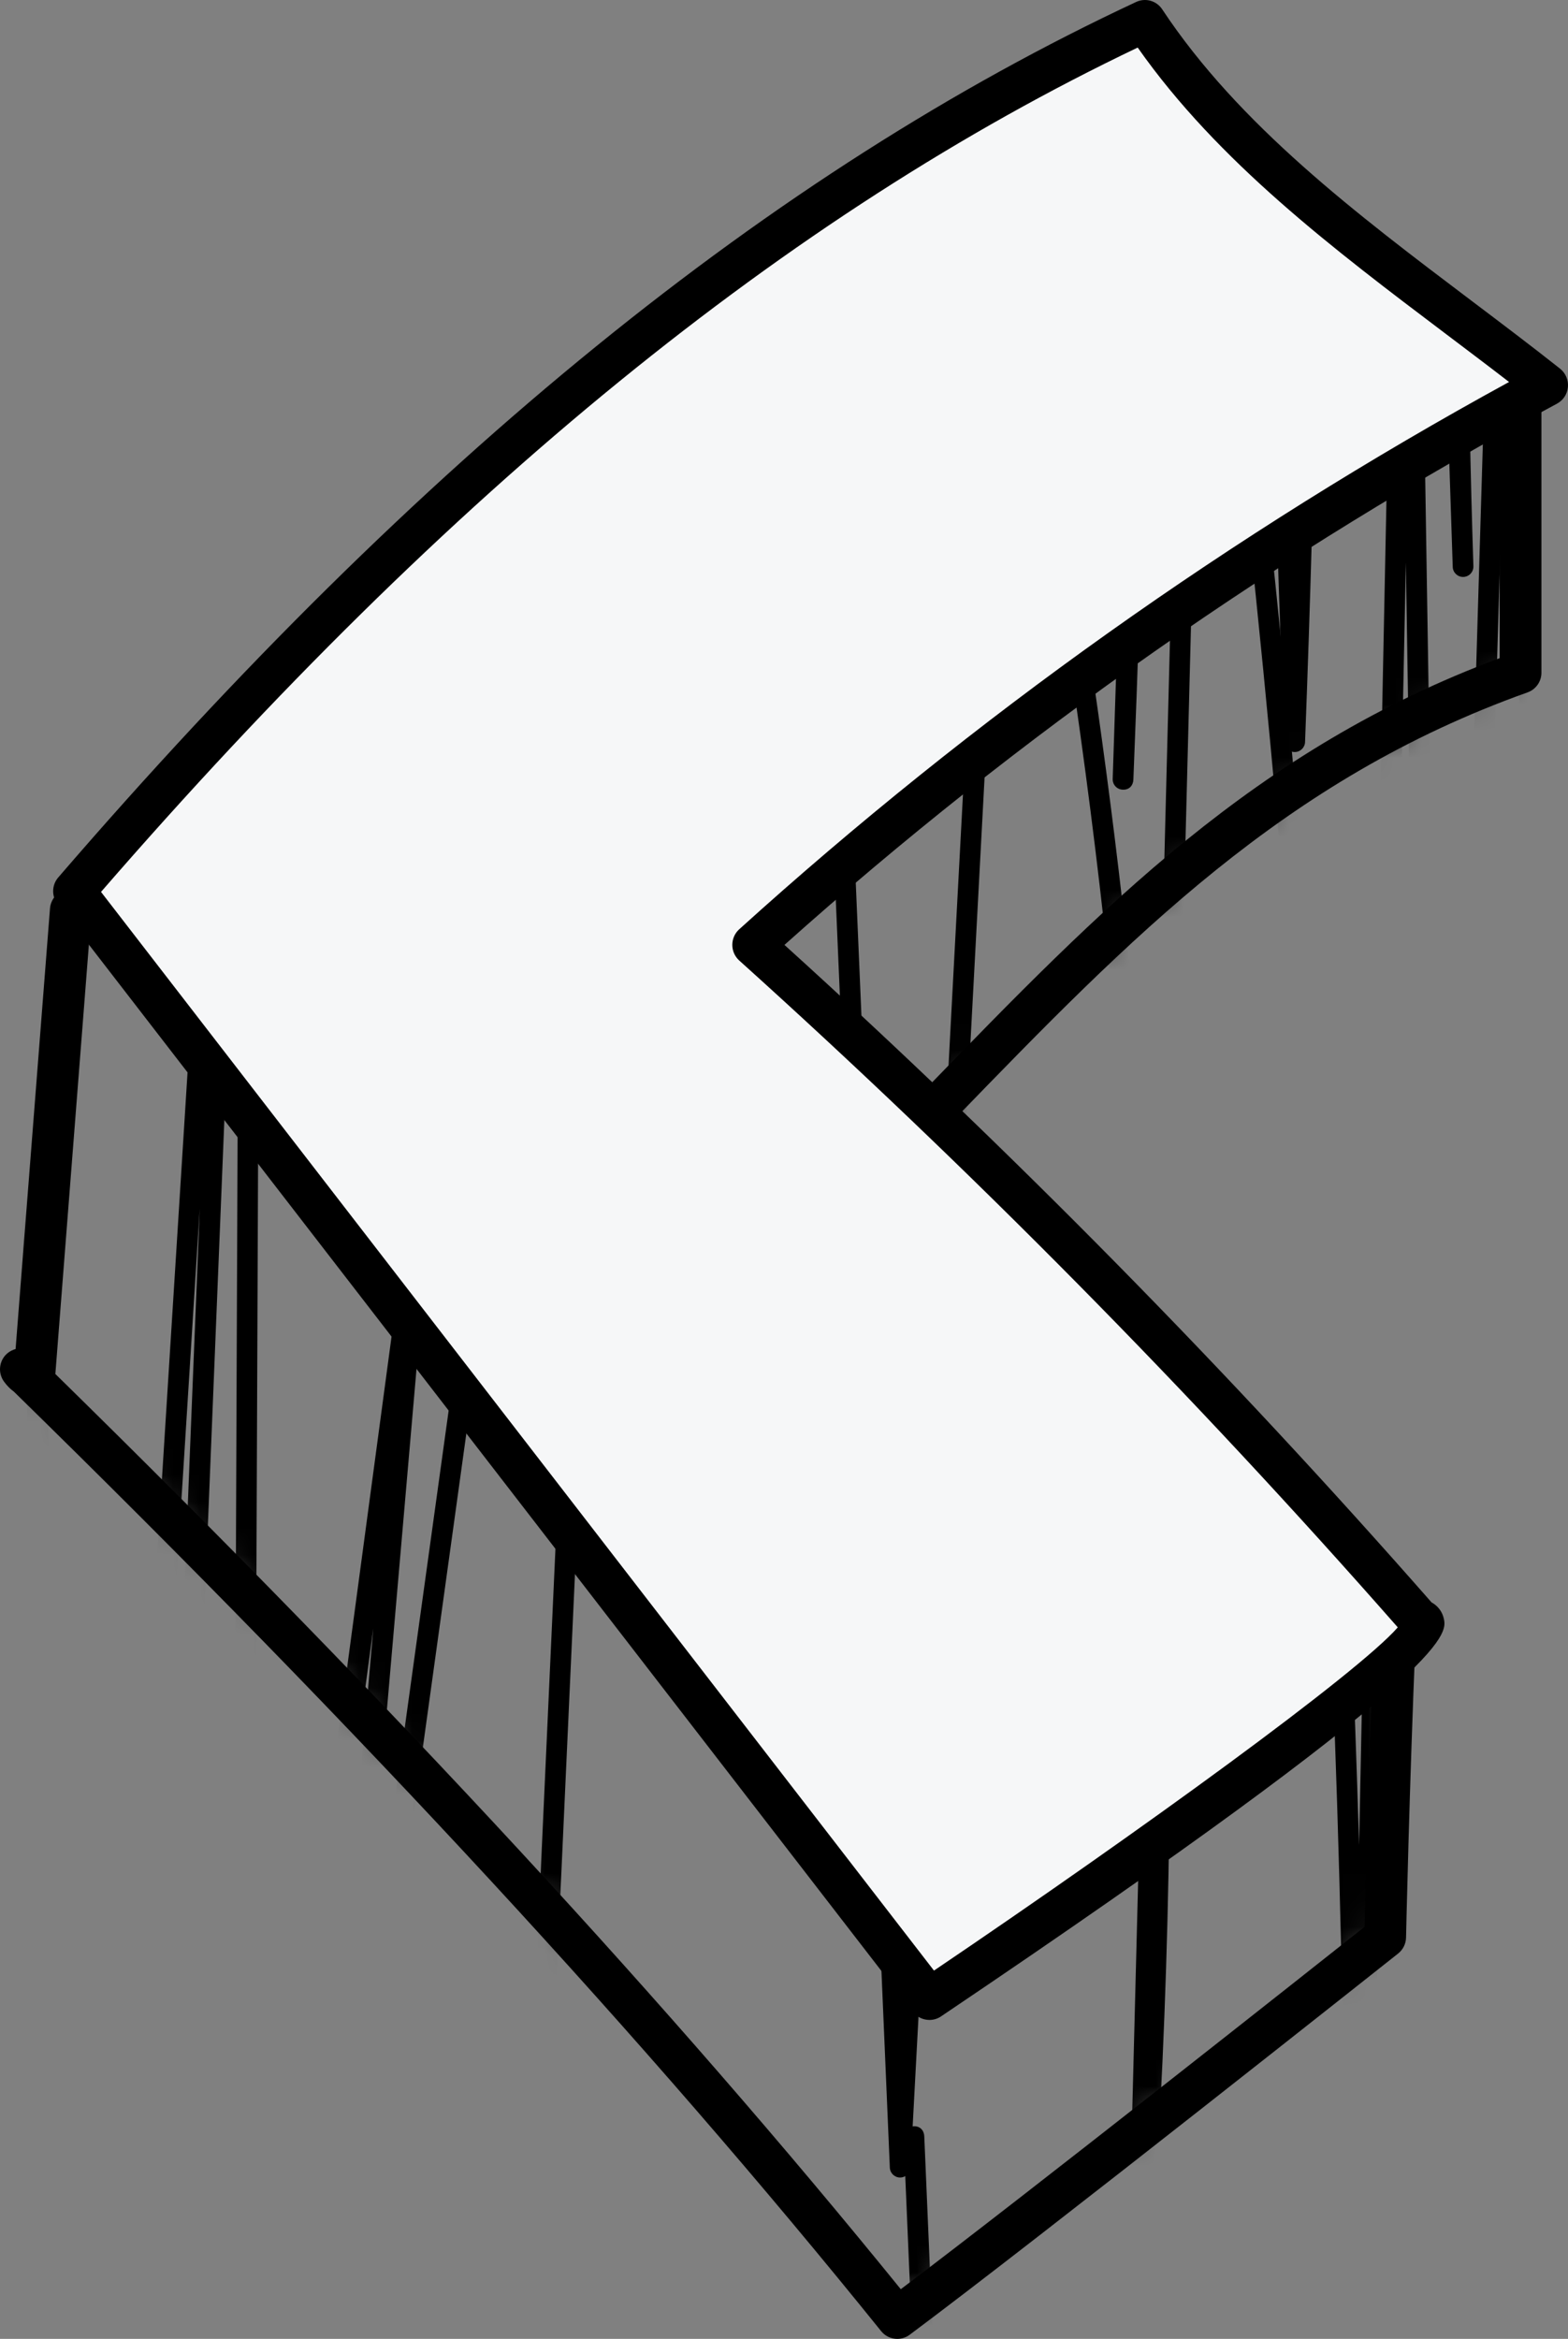 <svg width="59" height="88" viewBox="0 0 59 88" fill="none" xmlns="http://www.w3.org/2000/svg">
<rect x="0" y="0" width="59" height="88" fill="#808080" stroke="none"/>
<mask id="mask0_370_3521" style="mask-type:luminance" maskUnits="userSpaceOnUse" x="1" y="14" width="56" height="73">
<path d="M57 14C57 17.819 57 21.64 57 25.459C47.261 28.939 41.464 35.27 34.249 42.707C40.187 48.381 52.308 61.4 52.308 61.4C52.059 67.329 51.945 72.754 51.945 72.754C51.945 72.754 38.588 83.37 33.727 87C23.724 74.567 12.396 62.669 1 51.511C1.351 51.983 1.143 51.445 1.495 51.916C1.952 46.056 2.408 40.196 2.865 34.335L57 14Z" fill="white"/>
</mask>
<g mask="url(#mask0_370_3521)">
<mask id="mask1_370_3521" style="mask-type:luminance" maskUnits="userSpaceOnUse" x="-72" y="-264" width="202" height="360">
<path d="M-72 -264H130V96H-72V-264Z" fill="white"/>
</mask>
<g mask="url(#mask1_370_3521)">
<path d="M2.961 111.994C3.166 111.994 3.336 111.833 3.35 111.629L7.516 45.483L5.36 98.802C5.352 99.017 5.518 99.198 5.733 99.207C5.934 99.201 6.128 99.048 6.138 98.833L8.997 28.47L8.731 95.032C8.731 95.238 8.889 95.407 9.093 95.422C9.308 95.459 9.477 95.289 9.505 95.085L14.046 61.27L11.179 94.265C11.16 94.475 11.313 94.662 11.523 94.686C11.722 94.712 11.922 94.562 11.95 94.352L22.838 15.732L19.694 84.741C19.685 84.958 19.849 85.139 20.064 85.15C20.313 85.158 20.461 84.991 20.47 84.779L24 7.336C24.009 7.127 23.853 6.949 23.646 6.929C23.435 6.907 23.255 7.057 23.225 7.264L13.273 79.129L16.256 44.788C16.275 44.578 16.122 44.391 15.911 44.367C15.702 44.349 15.511 44.492 15.483 44.702L9.53 89.037L9.858 6.72C9.858 6.506 9.69 6.333 9.477 6.329C9.294 6.327 9.088 6.489 9.081 6.703L8.911 10.903L3.118 102.896L0.423 0.996C0.416 0.786 0.244 0.617 0.034 0.617C-0.178 0.617 -0.349 0.786 -0.355 0.998L-0.724 17.066C-0.928 14.126 -1.161 11.187 -1.422 8.256C-1.441 8.053 -1.618 7.91 -1.817 7.9C-2.021 7.903 -2.188 8.064 -2.199 8.268L-6.845 92.592L-7.948 6.096C-7.951 5.886 -8.119 5.716 -8.329 5.711C-8.554 5.73 -8.713 5.87 -8.724 6.079L-12.96 85.435L-13.705 6.43C-13.708 6.218 -13.876 6.046 -14.087 6.043C-14.313 6.031 -14.473 6.204 -14.482 6.416L-18.003 85.805L-18.093 -3.145C-18.093 -3.355 -18.261 -3.528 -18.471 -3.535C-18.476 -3.535 -18.479 -3.535 -18.482 -3.535C-18.687 -3.535 -18.858 -3.372 -18.869 -3.167L-23.469 80.97L-21.938 8.508C-21.933 8.296 -22.1 8.12 -22.311 8.111C-22.509 8.12 -22.702 8.265 -22.716 8.476L-26.542 69.643C-26.23 49.294 -26.784 28.904 -28.202 8.689C-28.216 8.485 -28.386 8.327 -28.59 8.327H-28.593C-28.798 8.329 -28.968 8.491 -28.978 8.695L-33.063 85.479L-33.427 8.638C-33.427 8.426 -33.597 8.254 -33.808 8.249C-33.811 8.249 -33.815 8.249 -33.816 8.249C-34.023 8.249 -34.196 8.412 -34.203 8.621L-36.552 58.83C-36.485 38.162 -37.181 17.467 -38.637 -3.048C-38.651 -3.252 -38.822 -3.41 -39.024 -3.41C-39.027 -3.41 -39.029 -3.41 -39.03 -3.41C-39.237 -3.407 -39.405 -3.241 -39.413 -3.034L-42.597 82.772L-43.574 8.892C-43.577 8.691 -43.729 8.527 -43.928 8.508C-44.135 8.494 -44.308 8.627 -44.345 8.822C-48.393 29.822 -50.745 51.173 -51.378 72.563L-54.058 -8.822C-54.064 -9.027 -54.231 -9.193 -54.436 -9.199C-54.621 -9.187 -54.817 -9.049 -54.834 -8.844C-56.021 4.322 -56.909 17.558 -57.496 30.823C-58.078 20.116 -58.874 9.431 -59.887 -1.197C-59.907 -1.4 -60.075 -1.542 -60.286 -1.55C-60.492 -1.544 -60.657 -1.378 -60.663 -1.172L-62.782 63.738C-63.068 41.316 -64.315 18.873 -66.519 -3.347C-66.54 -3.547 -66.706 -3.698 -66.905 -3.698C-66.907 -3.698 -66.908 -3.698 -66.908 -3.698C-67.111 -3.697 -67.277 -3.542 -67.293 -3.341C-68.492 10.992 -69.263 25.425 -69.603 39.874L-70.441 8.267C-70.447 8.055 -70.62 7.888 -70.83 7.888C-71.016 7.919 -71.217 8.059 -71.219 8.273L-71.814 69.459L-73.717 0.714C-73.723 0.504 -73.896 0.335 -74.106 0.335C-74.316 0.335 -74.488 0.504 -74.495 0.716L-76.072 65.938L-77.178 12.334C-77.183 12.121 -77.355 11.952 -77.567 11.952C-77.778 11.952 -77.951 12.122 -77.956 12.334L-79.155 79.509L-82.073 -3.371C-82.081 -3.581 -82.252 -3.747 -82.462 -3.747C-82.672 -3.745 -82.846 -3.577 -82.851 -3.365L-84.294 62.338C-84.837 37.641 -86.466 12.889 -89.16 -11.563C-89.182 -11.767 -89.351 -11.946 -89.566 -11.909C-89.771 -11.899 -89.933 -11.729 -89.936 -11.524L-90.806 72.68L-93.17 -0.03C-93.176 -0.24 -93.326 -0.419 -93.562 -0.407C-93.772 -0.405 -93.945 -0.237 -93.948 -0.025L-94.981 49.077C-95.619 29.791 -97.288 10.512 -99.977 -8.535C-100.007 -8.736 -100.2 -8.886 -100.386 -8.868C-100.588 -8.856 -100.747 -8.688 -100.75 -8.485L-101.903 75.828L-108.629 -18C-108.645 -18.208 -108.771 -18.361 -109.027 -18.362C-109.234 -18.356 -109.402 -18.189 -109.407 -17.982L-110.604 34.524C-111.208 20.203 -112.407 5.909 -114.198 -8.27C-114.224 -8.474 -114.383 -8.633 -114.608 -8.61C-114.814 -8.597 -114.972 -8.426 -114.972 -8.22L-114.963 52.768L-118.183 -20.738C-118.192 -20.949 -118.328 -21.14 -118.577 -21.111C-118.787 -21.108 -118.958 -20.939 -118.961 -20.729L-120.61 68.136C-121.37 44.306 -123.511 20.465 -127.009 -3.047C-127.039 -3.246 -127.205 -3.38 -127.42 -3.377C-127.622 -3.363 -127.781 -3.198 -127.782 -2.994L-128.989 74.223L-132.794 -20.465C-132.802 -20.676 -133.001 -20.823 -133.188 -20.84C-133.398 -20.838 -133.569 -20.666 -133.572 -20.456L-134.836 57.495L-135.428 -9.899C-135.429 -10.114 -135.603 -10.286 -135.816 -10.286C-136.031 -10.286 -136.204 -10.113 -136.205 -9.899L-136.487 28.662C-137.146 18.192 -138.106 7.749 -139.366 -2.635C-139.391 -2.836 -139.582 -2.984 -139.767 -2.978C-139.97 -2.97 -140.131 -2.806 -140.141 -2.604L-143.176 72.237L-144.702 -7.428C-144.706 -7.64 -144.882 -7.849 -145.09 -7.81C-145.3 -7.81 -145.473 -7.643 -145.479 -7.431L-147.631 64.479L-148.662 -0.298C-148.667 -0.51 -148.838 -0.681 -149.049 -0.681H-149.051C-149.262 -0.681 -149.435 -0.511 -149.44 -0.299L-150.858 69.413C-151.54 46.352 -153.459 23.267 -156.598 0.493C-156.626 0.292 -156.774 0.129 -157.006 0.157C-157.208 0.168 -157.367 0.334 -157.373 0.536L-158.571 47.236C-159.42 34.279 -161.189 21.382 -163.867 8.636C-163.908 8.446 -164.093 8.304 -164.278 8.329C-164.472 8.345 -164.626 8.5 -164.636 8.695L-168.086 73.417L-172.222 -23.627C-172.231 -23.836 -172.404 -24 -172.611 -24C-172.615 -24 -172.622 -24 -172.628 -24C-172.843 -23.991 -173.009 -23.81 -173 -23.593L-168.518 81.553C-168.509 81.76 -168.339 81.924 -168.131 81.925C-168.129 81.925 -168.129 81.925 -168.129 81.925C-167.922 81.925 -167.751 81.763 -167.742 81.558L-164.021 11.768C-160.979 27.075 -159.252 42.588 -158.851 58.153L-159.574 86.368C-159.579 86.58 -159.415 86.757 -159.205 86.768C-158.98 86.775 -158.815 86.619 -158.798 86.41C-158.071 76.996 -157.83 67.566 -158.073 58.155L-156.721 5.446C-152.82 35.469 -151.033 65.988 -151.406 96.242C-151.407 96.457 -151.238 96.633 -151.023 96.636C-151.022 96.636 -151.02 96.636 -151.017 96.636C-150.805 96.636 -150.633 96.468 -150.628 96.254L-149.101 21.162L-148.141 81.463C-148.138 81.674 -147.967 81.844 -147.755 81.846C-147.753 81.846 -147.753 81.846 -147.752 81.846C-147.542 81.846 -147.369 81.679 -147.363 81.469L-145.178 8.433L-143.706 85.279C-143.703 85.49 -143.532 85.66 -143.322 85.661C-143.32 85.661 -143.319 85.661 -143.317 85.661C-143.109 85.661 -142.938 85.498 -142.928 85.287L-139.567 2.379C-138.091 15.553 -137.098 28.813 -136.586 42.092L-136.95 91.929C-136.952 92.141 -136.786 92.316 -136.574 92.322C-136.333 92.323 -136.184 92.165 -136.174 91.954C-135.827 85.435 -135.597 78.901 -135.487 72.362L-135.344 88.636C-135.342 88.85 -135.169 89.021 -134.956 89.023C-134.743 89.023 -134.569 88.853 -134.564 88.639L-133.02 -6.648L-129.209 88.182C-129.201 88.394 -129.019 88.547 -128.815 88.557C-128.605 88.553 -128.434 88.385 -128.431 88.173L-127.081 1.891C-122.677 33.2 -120.678 65.049 -121.138 96.641C-121.142 96.856 -120.97 97.034 -120.756 97.037C-120.754 97.037 -120.751 97.037 -120.75 97.037C-120.538 97.037 -120.364 96.867 -120.361 96.655L-118.415 -8.234L-114.96 70.625C-114.951 70.837 -114.739 70.977 -114.563 70.998C-114.352 70.993 -114.182 70.82 -114.182 70.608L-114.195 -1.687C-112.247 15.492 -111.169 32.817 -110.962 50.138L-111.777 85.9C-111.782 86.113 -111.616 86.29 -111.404 86.299C-111.191 86.302 -111.012 86.143 -111 85.933C-110.312 74.036 -110.04 62.089 -110.183 50.144L-108.817 -9.721L-102.027 84.988C-102.012 85.198 -101.824 85.367 -101.628 85.35C-101.419 85.343 -101.253 85.175 -101.25 84.966L-100.044 -3.257C-96.655 22.569 -95.136 48.783 -95.521 74.833L-95.661 81.505C-95.665 81.72 -95.496 81.897 -95.281 81.902C-95.088 81.907 -94.889 81.739 -94.883 81.523V81.519C-94.822 79.297 -94.775 77.073 -94.743 74.849L-93.475 14.524L-90.993 90.855C-90.986 91.067 -90.814 91.232 -90.604 91.232C-90.602 91.232 -90.6 91.232 -90.599 91.232C-90.387 91.229 -90.216 91.059 -90.215 90.847L-89.227 -4.812C-85.965 27.146 -84.523 59.556 -84.938 91.638C-84.942 91.853 -84.77 92.027 -84.556 92.032C-84.329 92.032 -84.165 91.865 -84.161 91.651L-82.372 10.259L-79.416 94.198C-79.409 94.408 -79.236 94.573 -79.027 94.573C-79.026 94.573 -79.024 94.573 -79.024 94.573C-78.813 94.572 -78.642 94.402 -78.638 94.191L-77.539 32.577L-76.492 83.319C-76.487 83.531 -76.314 83.701 -76.103 83.701C-75.891 83.701 -75.719 83.533 -75.714 83.321L-74.081 15.741L-72.018 90.273C-72.012 90.485 -71.839 90.652 -71.629 90.652H-71.626C-71.415 90.651 -71.243 90.479 -71.24 90.265L-70.651 29.711L-69.781 62.413C-69.713 71.559 -69.47 80.692 -69.053 89.793C-69.044 90.007 -68.915 90.18 -68.65 90.164C-68.437 90.156 -68.271 89.979 -68.276 89.763L-69.002 62.399C-69.156 41.952 -68.444 21.438 -66.869 1.116C-64.031 31.495 -62.977 62.255 -63.726 92.79L-64.135 105.299C-64.141 105.514 -63.975 105.693 -63.76 105.701C-63.536 105.693 -63.366 105.54 -63.357 105.327C-63.188 101.161 -63.052 96.989 -62.95 92.813L-60.089 5.145C-59.089 16.619 -58.339 28.151 -57.841 39.699C-58.572 61.123 -58.518 82.594 -57.675 103.911C-57.667 104.12 -57.494 104.285 -57.286 104.285C-57.077 104.285 -56.905 104.119 -56.897 103.911C-56.085 82.587 -56.141 61.109 -57.063 39.696C-56.584 25.673 -55.771 11.667 -54.62 -2.264L-51.341 97.321C-51.334 97.537 -51.184 97.695 -50.939 97.698C-50.725 97.69 -50.557 97.511 -50.563 97.296L-50.564 97.286C-51.485 69.028 -49.379 40.628 -44.3 12.812L-43.171 98.242C-43.168 98.454 -42.998 98.624 -42.787 98.627C-42.574 98.654 -42.401 98.463 -42.393 98.253L-38.913 4.514C-37.148 33.063 -36.852 61.914 -38.033 90.502L-38.456 99.572C-38.467 99.787 -38.301 99.97 -38.088 99.981C-37.871 99.973 -37.691 99.825 -37.68 99.611C-37.521 96.589 -37.38 93.565 -37.255 90.537L-34.13 23.751L-33.774 98.923C-33.773 99.135 -33.605 99.307 -33.395 99.312C-33.16 99.312 -33.007 99.153 -32.998 98.944L-28.547 15.289C-26.86 42.998 -26.796 70.993 -28.358 98.716L-28.907 107.493C-28.921 107.708 -28.758 107.892 -28.544 107.906C-28.325 107.942 -28.146 107.759 -28.131 107.546C-27.93 104.621 -27.746 101.694 -27.582 98.763L-23.113 27.305L-24.735 104.178C-24.74 104.39 -24.573 104.568 -24.36 104.575C-24.13 104.56 -23.97 104.418 -23.957 104.207L-18.854 10.847L-18.76 102.977C-18.76 103.189 -18.591 103.362 -18.379 103.367C-18.168 103.348 -17.992 103.206 -17.982 102.994L-14.344 20.918L-13.619 97.841C-13.618 98.053 -13.45 98.223 -13.238 98.228C-13.034 98.213 -12.852 98.069 -12.841 97.86L-8.573 17.88L-7.475 104.076C-7.472 104.287 -7.304 104.457 -7.094 104.462C-6.882 104.449 -6.708 104.303 -6.697 104.094L-1.73 13.95C-1.408 18.166 -1.144 22.389 -0.942 26.616L-2.412 90.755C-2.416 90.966 -2.255 91.14 -2.046 91.154C-1.833 91.162 -1.656 91.009 -1.635 90.8C0.374 69.521 0.864 48 -0.164 26.607L0.062 16.775L2.571 111.621C2.575 111.83 2.745 111.995 2.953 112C2.956 111.994 2.958 111.994 2.961 111.994ZM-57.399 52.208C-57.042 65.296 -57.007 78.391 -57.298 91.444C-57.627 78.392 -57.659 65.302 -57.399 52.208ZM-0.484 40.625C-0.279 52.687 -0.554 64.764 -1.313 76.791L-0.484 40.625ZM-135.779 38.491L-135.729 44.166C-135.754 43.471 -135.779 42.777 -135.806 42.081L-135.779 38.491Z" fill="black"/>
<path d="M7.962 216C8.167 216 8.337 215.839 8.351 215.635L12.516 149.491L10.36 202.808C10.352 203.023 10.519 203.204 10.733 203.214C10.942 203.234 11.129 203.055 11.138 202.839L13.997 132.476L13.731 199.037C13.731 199.243 13.89 199.413 14.093 199.427C14.311 199.47 14.478 199.294 14.506 199.09L19.046 165.276L16.179 198.268C16.161 198.479 16.313 198.666 16.523 198.689C16.719 198.716 16.923 198.566 16.951 198.355L27.838 119.738L24.694 188.747C24.685 188.963 24.85 189.144 25.064 189.155C25.285 189.147 25.461 188.998 25.47 188.784L29 111.343C29.009 111.134 28.853 110.956 28.646 110.936C28.441 110.912 28.255 111.063 28.225 111.271L18.273 183.132L21.256 148.793C21.275 148.582 21.123 148.395 20.911 148.372C20.7 148.333 20.511 148.498 20.483 148.707L14.53 193.04L14.859 110.727C14.859 110.513 14.691 110.34 14.478 110.335C14.476 110.335 14.471 110.335 14.47 110.335C14.261 110.335 14.09 110.499 14.081 110.71L13.911 114.91L8.119 206.901L5.423 105.002C5.417 104.79 5.244 104.623 5.034 104.623C4.823 104.623 4.652 104.791 4.645 105.003L4.277 121.071C4.073 118.133 3.84 115.194 3.578 112.262C3.56 112.06 3.342 111.91 3.185 111.907C2.981 111.91 2.815 112.071 2.804 112.275L-1.843 196.597L-2.945 110.103C-2.949 109.893 -3.117 109.723 -3.327 109.718C-3.532 109.72 -3.711 109.879 -3.722 110.086L-7.957 189.44L-8.702 110.437C-8.704 110.225 -8.873 110.053 -9.085 110.05C-9.272 110.048 -9.471 110.212 -9.48 110.423L-13 189.81L-13.09 100.862C-13.09 100.65 -13.258 100.479 -13.468 100.472C-13.716 100.471 -13.854 100.631 -13.867 100.84L-18.466 184.975L-16.936 112.517C-16.931 112.305 -17.097 112.128 -17.309 112.119C-17.528 112.108 -17.701 112.273 -17.713 112.484L-21.538 173.65C-21.226 153.302 -21.779 132.911 -23.198 112.697C-23.212 112.493 -23.381 112.336 -23.585 112.336C-23.772 112.295 -23.963 112.496 -23.974 112.704L-28.059 189.486L-28.423 112.646C-28.424 112.434 -28.592 112.262 -28.804 112.258C-29.047 112.287 -29.191 112.418 -29.201 112.629L-31.551 162.85C-31.484 142.177 -32.178 121.48 -33.634 100.962C-33.649 100.756 -33.844 100.63 -34.029 100.6C-34.236 100.603 -34.404 100.769 -34.411 100.974L-37.595 186.777L-38.572 112.9C-38.575 112.699 -38.728 112.535 -38.927 112.517C-39.123 112.499 -39.305 112.635 -39.344 112.83C-43.391 133.83 -45.743 155.179 -46.376 176.568L-49.056 95.189C-49.062 94.981 -49.229 94.817 -49.434 94.811C-49.629 94.824 -49.814 94.963 -49.832 95.167C-51.019 108.332 -51.907 121.567 -52.494 134.831C-53.076 124.126 -53.872 113.441 -54.885 102.813C-54.903 102.608 -55.099 102.449 -55.284 102.459C-55.49 102.465 -55.655 102.63 -55.661 102.836L-57.779 167.753C-58.066 145.325 -59.313 122.883 -61.517 100.663C-61.538 100.463 -61.704 100.312 -61.903 100.312H-61.906C-62.108 100.313 -62.275 100.468 -62.292 100.669C-63.491 115 -64.263 129.433 -64.602 143.883L-65.442 112.276C-65.448 112.064 -65.621 111.898 -65.831 111.898C-65.831 111.898 -65.832 111.898 -65.834 111.898C-66.045 111.899 -66.218 112.071 -66.219 112.283L-66.817 173.467L-68.718 104.724C-68.724 104.512 -68.897 104.345 -69.106 104.345C-69.317 104.345 -69.489 104.514 -69.495 104.726L-71.073 169.947L-72.179 116.344C-72.183 116.131 -72.356 115.962 -72.567 115.962C-72.779 115.962 -72.953 116.132 -72.956 116.344L-74.156 183.517L-77.075 100.639C-77.083 100.429 -77.254 100.263 -77.464 100.263C-77.466 100.263 -77.466 100.263 -77.467 100.263C-77.677 100.265 -77.85 100.433 -77.853 100.644L-79.296 166.347C-79.839 141.65 -81.468 116.899 -84.162 92.448C-84.185 92.243 -84.358 92.102 -84.568 92.1C-84.773 92.111 -84.935 92.279 -84.938 92.485L-85.808 176.687L-88.174 103.98C-88.18 103.77 -88.353 103.603 -88.562 103.603H-88.566C-88.776 103.605 -88.948 103.773 -88.951 103.985L-89.984 153.085C-90.622 133.799 -92.291 114.52 -94.98 95.474C-95.01 95.271 -95.201 95.117 -95.389 95.14C-95.592 95.153 -95.75 95.32 -95.754 95.522L-96.906 179.833L-103.632 86.007C-103.648 85.798 -103.808 85.654 -104.03 85.644C-104.237 85.648 -104.405 85.817 -104.41 86.024L-105.608 138.526C-106.211 124.207 -107.41 109.914 -109.201 95.737C-109.227 95.533 -109.389 95.351 -109.611 95.397C-109.817 95.41 -109.975 95.58 -109.975 95.786L-109.966 156.774L-113.186 83.267C-113.195 83.057 -113.397 82.876 -113.579 82.895C-113.789 82.898 -113.96 83.066 -113.964 83.277L-115.612 172.136C-116.373 148.308 -118.513 124.467 -122.012 100.959C-122.041 100.759 -122.208 100.606 -122.422 100.628C-122.625 100.641 -122.782 100.808 -122.785 101.01L-123.992 178.226L-127.797 83.539C-127.804 83.327 -127.966 83.191 -128.19 83.165C-128.4 83.168 -128.571 83.336 -128.574 83.548L-129.839 161.496L-130.43 94.105C-130.432 93.89 -130.606 93.718 -130.819 93.718C-131.033 93.718 -131.206 93.891 -131.208 94.105L-131.489 132.667C-132.149 122.196 -133.11 111.753 -134.37 101.367C-134.395 101.166 -134.575 101.043 -134.771 101.024C-134.974 101.034 -135.135 101.194 -135.145 101.399L-138.178 176.236L-139.704 96.575C-139.707 96.362 -139.88 96.194 -140.09 96.193H-140.093C-140.303 96.193 -140.475 96.361 -140.482 96.57L-142.633 168.478L-143.664 103.703C-143.667 103.489 -143.84 103.319 -144.053 103.319C-144.264 103.319 -144.437 103.488 -144.442 103.701L-145.86 173.413C-146.542 150.352 -148.461 127.267 -151.599 104.493C-151.627 104.292 -151.774 104.146 -152.006 104.157C-152.208 104.169 -152.367 104.333 -152.373 104.535L-153.571 151.236C-154.42 138.279 -156.189 125.382 -158.867 112.637C-158.908 112.446 -159.09 112.303 -159.278 112.329C-159.472 112.345 -159.626 112.501 -159.636 112.696L-163.086 177.418L-167.222 80.374C-167.231 80.159 -167.37 79.984 -167.628 80.001C-167.843 80.01 -168.009 80.193 -168 80.408L-163.518 185.553C-163.509 185.761 -163.339 185.925 -163.133 185.926C-163.131 185.926 -163.131 185.926 -163.129 185.926C-162.923 185.926 -162.751 185.764 -162.742 185.558L-159.021 115.77C-155.979 131.076 -154.252 146.59 -153.851 162.154L-154.574 190.368C-154.58 190.58 -154.416 190.758 -154.206 190.769C-153.978 190.764 -153.815 190.619 -153.798 190.41C-153.072 180.996 -152.831 171.567 -153.073 162.156L-151.721 109.447C-147.82 139.471 -146.033 169.989 -146.408 200.242C-146.409 200.457 -146.24 200.633 -146.025 200.636C-146.024 200.636 -146.021 200.636 -146.019 200.636C-145.808 200.636 -145.635 200.468 -145.63 200.254L-144.103 125.163L-143.143 185.463C-143.14 185.675 -142.969 185.845 -142.757 185.847H-142.754C-142.544 185.847 -142.371 185.68 -142.365 185.469L-140.18 112.435L-138.708 189.28C-138.705 189.49 -138.534 189.66 -138.324 189.662C-138.322 189.662 -138.323 189.662 -138.319 189.662C-138.111 189.662 -137.94 189.498 -137.931 189.288L-134.571 106.38C-133.095 119.554 -132.101 132.815 -131.59 146.097L-131.954 195.929C-131.956 196.141 -131.788 196.316 -131.578 196.322C-131.34 196.335 -131.189 196.163 -131.178 195.954C-130.831 189.436 -130.601 182.901 -130.491 176.363L-130.348 192.637C-130.346 192.85 -130.173 193.022 -129.96 193.023C-129.747 193.023 -129.573 192.853 -129.57 192.64L-128.025 97.353L-124.214 192.183C-124.206 192.395 -123.987 192.559 -123.821 192.557C-123.611 192.554 -123.44 192.386 -123.436 192.174L-122.086 105.893C-117.683 137.201 -115.684 169.049 -116.144 200.641C-116.148 200.856 -115.976 201.034 -115.762 201.037C-115.76 201.037 -115.759 201.037 -115.756 201.037C-115.544 201.037 -115.37 200.867 -115.367 200.655L-113.422 95.767L-109.968 174.626C-109.958 174.838 -109.742 174.995 -109.571 174.998C-109.359 174.994 -109.19 174.821 -109.19 174.609L-109.202 102.315C-107.256 119.491 -106.177 136.812 -105.97 154.128L-106.787 189.897C-106.791 190.111 -106.625 190.287 -106.413 190.296C-106.203 190.296 -106.021 190.14 -106.009 189.93C-105.321 178.031 -105.049 166.082 -105.192 154.133L-103.826 94.276L-97.037 188.985C-97.021 189.194 -96.849 189.369 -96.637 189.347C-96.429 189.341 -96.262 189.172 -96.259 188.963L-95.053 100.742C-91.664 126.567 -90.146 152.781 -90.53 178.831L-90.67 185.502C-90.675 185.717 -90.505 185.895 -90.291 185.9C-90.074 185.925 -89.899 185.736 -89.892 185.521V185.516C-89.832 183.294 -89.785 181.071 -89.752 178.846L-88.485 118.522L-86.002 194.851C-85.996 195.063 -85.823 195.228 -85.613 195.228C-85.612 195.228 -85.61 195.228 -85.609 195.228C-85.397 195.225 -85.226 195.055 -85.224 194.843L-84.237 99.186C-80.975 131.145 -79.533 163.556 -79.948 195.635C-79.951 195.85 -79.78 196.025 -79.566 196.029C-79.351 196.067 -79.175 195.861 -79.171 195.649L-77.382 114.258L-74.426 198.195C-74.418 198.405 -74.246 198.571 -74.037 198.571C-73.826 198.569 -73.653 198.399 -73.648 198.189L-72.55 136.577L-71.504 187.318C-71.499 187.53 -71.326 187.7 -71.115 187.7C-70.903 187.7 -70.73 187.532 -70.726 187.32L-69.093 119.745L-67.031 194.272C-67.025 194.484 -66.853 194.651 -66.643 194.651C-66.643 194.651 -66.641 194.651 -66.639 194.651C-66.428 194.649 -66.257 194.478 -66.254 194.266L-65.663 133.705L-64.793 166.412C-64.725 175.558 -64.482 184.691 -64.065 193.79C-64.056 193.999 -63.885 194.161 -63.676 194.161C-63.672 194.161 -63.667 194.161 -63.662 194.161C-63.449 194.154 -63.283 193.976 -63.287 193.761L-64.014 166.397C-64.168 145.95 -63.455 125.439 -61.881 105.115C-59.042 135.498 -57.989 166.266 -58.739 196.812L-59.147 209.297C-59.153 209.512 -58.986 209.692 -58.772 209.7C-58.543 209.715 -58.378 209.539 -58.369 209.325C-58.199 205.167 -58.064 201.004 -57.961 196.835L-55.099 109.146C-54.099 120.621 -53.349 132.149 -52.852 143.699C-53.583 165.123 -53.528 186.592 -52.685 207.908C-52.677 208.117 -52.505 208.282 -52.296 208.282C-52.088 208.282 -51.915 208.116 -51.907 207.908C-51.096 186.586 -51.151 165.109 -52.074 143.696C-51.595 129.673 -50.78 115.668 -49.63 101.737L-46.351 201.318C-46.345 201.533 -46.211 201.717 -45.95 201.695C-45.735 201.687 -45.567 201.508 -45.574 201.293V201.282C-46.494 173.024 -44.388 144.628 -39.31 116.812L-38.18 202.241C-38.177 202.453 -38.008 202.623 -37.796 202.626C-37.794 202.626 -37.793 202.626 -37.791 202.626C-37.583 202.626 -37.41 202.461 -37.403 202.252L-33.923 108.516C-32.157 137.074 -31.863 165.938 -33.044 194.536L-33.466 203.572C-33.477 203.787 -33.31 203.97 -33.097 203.981C-32.893 203.97 -32.702 203.825 -32.689 203.611C-32.531 200.599 -32.391 197.588 -32.266 194.57L-29.14 127.752L-28.784 202.924C-28.782 203.136 -28.614 203.307 -28.404 203.312C-28.183 203.271 -28.017 203.153 -28.007 202.944L-23.557 119.291C-21.869 147 -21.806 174.994 -23.366 202.716L-23.915 211.493C-23.929 211.708 -23.766 211.892 -23.552 211.906C-23.336 211.956 -23.154 211.759 -23.139 211.546C-22.938 208.621 -22.755 205.694 -22.59 202.763L-18.121 131.307L-19.743 208.176C-19.748 208.388 -19.581 208.566 -19.368 208.574C-19.151 208.56 -18.978 208.416 -18.965 208.206L-13.862 114.847L-13.768 206.977C-13.768 207.189 -13.599 207.362 -13.387 207.367C-13.171 207.367 -13 207.205 -12.991 206.995L-9.352 124.919L-8.628 201.842C-8.624 202.054 -8.458 202.224 -8.247 202.228C-8.057 202.224 -7.861 202.068 -7.85 201.86L-3.582 121.882L-2.483 208.077C-2.48 208.287 -2.312 208.457 -2.102 208.462C-2.099 208.462 -2.096 208.462 -2.095 208.462C-1.889 208.462 -1.718 208.299 -1.706 208.094L3.261 117.952C3.583 122.166 3.846 126.39 4.05 130.616L2.58 194.755C2.575 194.966 2.737 195.141 2.945 195.155C3.163 195.145 3.336 195.01 3.356 194.801C5.366 173.519 5.856 151.998 4.827 130.607L5.053 120.774L7.562 215.621C7.567 215.83 7.736 215.995 7.945 216C7.957 216 7.959 216 7.962 216ZM-52.397 156.219C-52.04 169.304 -52.005 182.399 -52.296 195.451C-52.624 182.401 -52.657 169.309 -52.397 156.219ZM4.516 144.633C4.722 156.694 4.446 168.771 3.687 180.797L4.516 144.633ZM-130.775 142.5L-130.726 148.18C-130.75 147.483 -130.775 146.789 -130.802 146.092L-130.775 142.5Z" fill="black"/>
</g>
<mask id="mask2_370_3521" style="mask-type:luminance" maskUnits="userSpaceOnUse" x="-72" y="-264" width="202" height="360">
<path d="M-72 -264H130V96H-72V-264Z" fill="white"/>
</mask>
<g mask="url(#mask2_370_3521)">
<path d="M204.963 111.995C205.169 111.995 205.338 111.835 205.352 111.63L209.518 45.461L207.36 98.803C207.353 99.018 207.519 99.199 207.734 99.208C207.944 99.202 208.129 99.049 208.138 98.834L208.141 98.725L210.997 28.453L210.731 95.033C210.731 95.239 210.89 95.409 211.093 95.423C211.302 95.46 211.478 95.29 211.506 95.086L216.046 61.27L213.179 94.266C213.161 94.476 213.313 94.663 213.523 94.687C213.722 94.713 213.923 94.564 213.951 94.353L224.838 15.73L221.694 84.742C221.685 84.959 221.85 85.14 222.064 85.151C222.307 85.158 222.461 84.992 222.47 84.779L226 7.334C226.009 7.125 225.853 6.947 225.647 6.927C225.438 6.905 225.255 7.055 225.225 7.262L215.273 79.129L218.256 44.788C218.275 44.577 218.123 44.39 217.911 44.367C217.698 44.348 217.511 44.491 217.483 44.702L211.531 89.038L211.859 6.72C211.859 6.506 211.691 6.333 211.478 6.328C211.476 6.328 211.473 6.328 211.47 6.328C211.261 6.328 211.09 6.492 211.081 6.703L210.913 10.869L205.119 102.899L202.423 0.996C202.417 0.785 202.244 0.617 202.034 0.617C201.823 0.617 201.652 0.786 201.646 0.998L201.277 17.065C201.073 14.126 200.84 11.187 200.578 8.256C200.56 8.053 200.39 7.909 200.185 7.9C199.981 7.903 199.815 8.064 199.804 8.268L195.158 92.594L194.055 6.096C194.052 5.886 193.884 5.716 193.674 5.711C193.672 5.711 193.669 5.711 193.666 5.711C193.459 5.711 193.288 5.873 193.277 6.079L189.042 85.438L188.296 6.43C188.295 6.218 188.125 6.046 187.914 6.043C187.718 6.031 187.528 6.204 187.519 6.416L183.999 85.807L183.908 -3.145C183.908 -3.356 183.74 -3.529 183.53 -3.535C183.527 -3.535 183.523 -3.535 183.52 -3.535C183.314 -3.535 183.143 -3.373 183.131 -3.167L178.531 80.972L180.062 8.508C180.066 8.296 179.9 8.12 179.688 8.111C179.469 8.12 179.298 8.265 179.284 8.475L175.458 69.652C175.772 49.298 175.218 28.904 173.798 8.689C173.784 8.485 173.614 8.327 173.409 8.327C173.202 8.329 173.033 8.491 173.022 8.695L168.935 85.481L168.572 8.638C168.572 8.426 168.402 8.254 168.19 8.249C167.938 8.268 167.803 8.408 167.794 8.62L165.443 58.845C165.51 38.172 164.817 17.471 163.359 -3.047C163.345 -3.251 163.174 -3.409 162.97 -3.409C162.969 -3.409 162.966 -3.409 162.964 -3.409C162.757 -3.406 162.589 -3.24 162.581 -3.033L159.397 82.776L158.42 8.893C158.417 8.692 158.265 8.528 158.066 8.51C157.868 8.496 157.688 8.628 157.649 8.823C153.602 29.824 151.25 51.176 150.617 72.566L147.937 -8.821C147.93 -9.027 147.764 -9.192 147.559 -9.198C147.372 -9.186 147.178 -9.048 147.16 -8.843C145.972 4.322 145.085 17.561 144.499 30.827C143.917 20.12 143.121 9.436 142.108 -1.196C142.088 -1.399 141.901 -1.541 141.708 -1.549C141.503 -1.542 141.338 -1.377 141.332 -1.171L139.215 63.737C138.929 41.314 137.681 18.874 135.477 -3.346C135.457 -3.546 135.289 -3.697 135.09 -3.697C135.088 -3.697 135.087 -3.697 135.087 -3.697C134.885 -3.696 134.718 -3.541 134.703 -3.34C133.503 10.994 132.732 25.427 132.393 39.876L131.553 8.268C131.547 8.056 131.374 7.889 131.164 7.889C131.164 7.889 131.162 7.889 131.161 7.889C130.949 7.891 130.777 8.062 130.775 8.274L130.178 69.467L128.275 0.715C128.269 0.505 128.097 0.336 127.887 0.336C127.675 0.336 127.502 0.505 127.498 0.717L125.92 65.937L124.816 12.336C124.811 12.122 124.639 11.954 124.427 11.954C124.216 11.954 124.043 12.124 124.038 12.336L122.839 79.513L119.919 -3.37C119.912 -3.58 119.741 -3.746 119.531 -3.746C119.529 -3.746 119.529 -3.746 119.527 -3.746C119.317 -3.744 119.145 -3.576 119.142 -3.364L117.698 62.336C117.155 37.64 115.528 12.89 112.833 -11.562C112.809 -11.766 112.634 -11.945 112.427 -11.908C112.221 -11.899 112.06 -11.729 112.056 -11.523L111.187 72.68L108.823 -0.028C108.816 -0.239 108.656 -0.418 108.432 -0.406C108.222 -0.404 108.05 -0.236 108.045 -0.024L107.012 49.082C106.374 29.791 104.705 10.515 102.016 -8.534C101.988 -8.735 101.837 -8.902 101.607 -8.867C101.405 -8.855 101.244 -8.687 101.243 -8.484L100.09 75.831L93.363 -18C93.347 -18.207 93.181 -18.36 92.965 -18.361C92.758 -18.355 92.59 -18.188 92.585 -17.981L91.387 34.525C90.784 20.204 89.586 5.912 87.796 -8.269C87.769 -8.473 87.62 -8.632 87.385 -8.609C87.18 -8.596 87.021 -8.425 87.021 -8.219L87.03 52.774L83.811 -20.738C83.801 -20.948 83.66 -21.14 83.419 -21.11C83.209 -21.107 83.037 -20.939 83.034 -20.728L81.387 68.137C80.627 44.307 78.486 20.466 74.988 -3.045C74.958 -3.245 74.778 -3.379 74.577 -3.376C74.375 -3.362 74.218 -3.197 74.215 -2.992L73.008 74.227L69.203 -20.465C69.195 -20.675 68.989 -20.822 68.81 -20.839C68.6 -20.837 68.428 -20.666 68.425 -20.455L67.161 57.497L66.57 -9.898C66.568 -10.113 66.394 -10.285 66.181 -10.285C65.966 -10.285 65.793 -10.112 65.792 -9.898L65.51 28.666C64.851 18.194 63.89 7.75 62.63 -2.635C62.605 -2.836 62.424 -2.985 62.228 -2.978C62.026 -2.971 61.864 -2.807 61.855 -2.604L58.822 72.239L57.296 -7.427C57.291 -7.639 57.091 -7.848 56.907 -7.809C56.697 -7.809 56.525 -7.642 56.518 -7.43L54.367 64.482L53.336 -0.297C53.333 -0.509 53.16 -0.68 52.947 -0.68C52.735 -0.68 52.563 -0.51 52.558 -0.298L51.139 69.418C50.458 46.359 48.539 23.272 45.401 0.494C45.375 0.293 45.215 0.131 44.994 0.159C44.791 0.17 44.631 0.335 44.627 0.538L43.429 47.24C42.58 34.282 40.811 21.384 38.133 8.638C38.092 8.447 37.913 8.306 37.722 8.33C37.528 8.346 37.373 8.502 37.364 8.697L33.914 73.422L29.778 -23.627C29.769 -23.842 29.63 -24.01 29.372 -24C29.157 -23.99 28.991 -23.809 29 -23.593L33.482 81.557C33.491 81.764 33.661 81.928 33.867 81.929C34.074 81.929 34.247 81.767 34.258 81.561L37.979 11.77C41.021 27.077 42.748 42.591 43.149 58.156L42.426 86.371C42.421 86.584 42.584 86.761 42.794 86.772C43.032 86.778 43.186 86.623 43.202 86.414C43.928 76.999 44.169 67.569 43.927 58.158L45.278 5.448C49.179 35.476 50.967 65.996 50.593 96.246C50.59 96.461 50.761 96.637 50.976 96.64C50.978 96.64 50.979 96.64 50.982 96.64C51.194 96.64 51.367 96.472 51.371 96.258L52.899 21.163L53.858 81.466C53.861 81.678 54.033 81.848 54.244 81.85C54.246 81.85 54.247 81.85 54.247 81.85C54.457 81.85 54.63 81.683 54.636 81.472L56.822 8.435L58.293 85.283C58.296 85.494 58.467 85.664 58.677 85.665C58.679 85.665 58.68 85.665 58.682 85.665C58.89 85.665 59.062 85.501 59.071 85.291L62.445 2.376C63.921 15.551 64.915 28.812 65.425 42.095L65.061 91.93C65.059 92.142 65.226 92.317 65.437 92.323C65.694 92.324 65.826 92.165 65.837 91.955C66.186 85.436 66.414 78.901 66.525 72.362L66.668 88.637C66.669 88.852 66.854 89.005 67.057 89.024C67.268 89.024 67.442 88.854 67.445 88.64L68.99 -6.65L72.801 88.183C72.809 88.395 72.983 88.548 73.195 88.558C73.404 88.554 73.576 88.386 73.579 88.174L74.929 1.889C79.332 33.2 81.331 65.049 80.871 96.642C80.868 96.857 81.039 97.035 81.253 97.038C81.255 97.038 81.257 97.038 81.26 97.038C81.471 97.038 81.645 96.868 81.648 96.656L83.594 -8.236L87.048 70.622C87.057 70.834 87.257 70.974 87.444 70.995C87.656 70.99 87.825 70.817 87.825 70.605L87.813 -1.692C89.759 15.487 90.838 32.81 91.045 50.133L90.23 85.897C90.225 86.111 90.392 86.287 90.603 86.297C90.806 86.3 90.994 86.141 91.008 85.93C91.695 74.032 91.968 62.087 91.824 50.139L93.19 -9.728L99.98 84.985C99.995 85.196 100.159 85.364 100.38 85.347C100.588 85.341 100.754 85.172 100.757 84.963L101.963 -3.264C105.352 22.563 106.871 48.776 106.486 74.829L106.346 81.501C106.342 81.716 106.511 81.893 106.726 81.898C106.944 81.903 107.118 81.734 107.124 81.519C107.185 79.294 107.231 77.069 107.264 74.843L108.532 14.519L111.014 90.851C111.021 91.063 111.193 91.228 111.403 91.228C111.405 91.228 111.406 91.228 111.408 91.228C111.619 91.225 111.79 91.055 111.792 90.843L112.78 -4.818C116.043 27.141 117.485 59.553 117.068 91.635C117.065 91.85 117.236 92.025 117.451 92.03C117.667 92.03 117.843 91.863 117.846 91.649L119.635 10.253L122.592 94.195C122.599 94.406 122.771 94.571 122.981 94.571H122.984C123.195 94.57 123.366 94.4 123.369 94.189L124.469 32.579L125.514 83.317C125.519 83.529 125.692 83.699 125.903 83.699C126.115 83.699 126.287 83.531 126.292 83.319L127.925 15.737L129.988 90.271C129.994 90.483 130.167 90.65 130.377 90.65C130.377 90.65 130.378 90.65 130.38 90.65C130.591 90.648 130.763 90.477 130.766 90.265L131.357 29.701L132.226 62.41C132.295 71.558 132.537 80.69 132.954 89.791C132.964 90 133.135 90.162 133.343 90.162C133.348 90.162 133.352 90.162 133.357 90.162C133.57 90.154 133.737 89.976 133.732 89.761L133.006 62.396C132.852 41.947 133.564 21.434 135.138 1.111C137.977 31.489 139.03 62.251 138.282 92.787L137.873 105.297C137.866 105.512 138.033 105.691 138.248 105.699C138.486 105.691 138.641 105.539 138.65 105.325C138.82 101.16 138.955 96.987 139.058 92.812L141.918 5.142C142.919 16.618 143.668 28.151 144.166 39.698C143.437 61.122 143.489 82.59 144.333 103.911C144.34 104.12 144.513 104.285 144.721 104.285C144.93 104.285 145.103 104.118 145.11 103.911C145.924 82.59 145.866 61.111 144.944 39.695C145.423 25.667 146.238 11.664 147.388 -2.269L150.666 97.32C150.673 97.537 150.83 97.694 151.068 97.698C151.282 97.69 151.45 97.51 151.444 97.295V97.286C150.523 69.028 152.629 40.628 157.707 12.809L158.837 98.242C158.84 98.454 159.01 98.624 159.222 98.627C159.422 98.653 159.607 98.463 159.615 98.252L163.093 4.51C164.859 33.069 165.154 61.936 163.972 90.536L163.55 99.573C163.54 99.788 163.706 99.971 163.919 99.982C164.126 99.974 164.314 99.826 164.327 99.612C164.485 96.603 164.625 93.587 164.75 90.57L167.876 23.753L168.232 98.924C168.232 99.137 168.402 99.308 168.612 99.313C168.841 99.313 168.999 99.154 169.009 98.945L173.459 15.288C175.146 43.002 175.209 71.004 173.647 98.744L173.099 107.492C173.085 107.707 173.249 107.891 173.462 107.906C173.675 107.937 173.862 107.759 173.876 107.545C174.076 104.63 174.258 101.712 174.423 98.79L178.894 27.306L177.27 104.177C177.265 104.39 177.431 104.567 177.645 104.575C177.865 104.559 178.035 104.418 178.047 104.207L183.153 10.841L183.246 102.977C183.246 103.189 183.415 103.362 183.627 103.367C183.828 103.348 184.014 103.206 184.024 102.994L187.662 20.916L188.387 97.841C188.39 98.053 188.556 98.223 188.768 98.228C188.965 98.212 189.154 98.069 189.164 97.86L193.434 17.877L194.534 104.076C194.537 104.287 194.705 104.457 194.915 104.461C194.918 104.461 194.921 104.461 194.923 104.461C195.128 104.461 195.299 104.299 195.312 104.093L200.278 13.947C200.6 18.161 200.863 22.385 201.067 26.612L199.597 90.754C199.592 90.965 199.754 91.139 199.963 91.153C200.173 91.161 200.353 91.008 200.373 90.8C202.383 69.516 202.874 47.995 201.845 26.601L202.07 16.769L204.579 111.621C204.585 111.83 204.753 111.995 204.962 112C204.959 111.995 204.96 111.995 204.963 111.995ZM144.603 52.211C144.961 65.299 144.995 78.395 144.704 91.447C144.378 78.395 144.345 65.302 144.603 52.211ZM201.52 40.623C201.725 52.685 201.45 64.764 200.69 76.79L201.52 40.623ZM66.228 38.489L66.277 44.169C66.252 43.472 66.228 42.778 66.201 42.081L66.228 38.489Z" fill="black"/>
<path d="M209.962 215.995C210.167 215.995 210.337 215.835 210.351 215.63L214.517 149.463L212.359 202.804C212.351 203.019 212.518 203.2 212.733 203.209C212.95 203.229 213.128 203.05 213.137 202.835L215.996 132.456L215.73 199.032C215.729 199.238 215.889 199.408 216.093 199.422C216.304 199.466 216.477 199.289 216.505 199.085L221.046 165.269L218.179 198.263C218.16 198.474 218.314 198.661 218.522 198.684C218.718 198.711 218.922 198.561 218.95 198.351L229.838 119.734L226.694 188.742C226.684 188.959 226.849 189.139 227.064 189.15C227.308 189.143 227.461 188.993 227.47 188.779L231 111.338C231.009 111.129 230.853 110.951 230.646 110.931C230.446 110.908 230.253 111.059 230.225 111.266L220.272 183.128L223.256 148.788C223.275 148.577 223.121 148.39 222.911 148.367C222.707 148.328 222.511 148.493 222.483 148.702L216.53 193.036L216.858 110.722C216.858 110.508 216.69 110.335 216.477 110.331C216.293 110.351 216.089 110.493 216.08 110.705L215.912 114.871L210.118 206.896L207.422 104.997C207.416 104.785 207.243 104.618 207.033 104.618C206.821 104.618 206.65 104.786 206.644 104.999L206.275 121.067C206.072 118.126 205.838 115.189 205.577 112.258C205.558 112.055 205.348 111.905 205.183 111.902C204.98 111.905 204.813 112.066 204.802 112.27L200.156 196.592L199.053 110.098C199.05 109.888 198.882 109.718 198.672 109.713C198.459 109.715 198.287 109.874 198.277 110.081L194.041 189.436L193.296 110.432C193.294 110.22 193.125 110.048 192.913 110.045C192.684 110.044 192.527 110.208 192.518 110.418L188.998 189.807L188.907 100.857C188.907 100.645 188.739 100.474 188.529 100.468C188.274 100.466 188.144 100.627 188.131 100.836L183.531 184.966L185.062 112.512C185.067 112.3 184.9 112.124 184.689 112.114C184.477 112.103 184.298 112.269 184.284 112.479L180.458 173.647C180.77 153.295 180.218 132.907 178.798 112.693C178.784 112.489 178.614 112.331 178.409 112.331C178.202 112.333 178.032 112.493 178.021 112.699L173.937 189.481L173.573 112.641C173.573 112.429 173.403 112.258 173.191 112.253C173.188 112.253 173.185 112.253 173.184 112.253C172.977 112.253 172.804 112.415 172.795 112.624L170.444 162.846C170.511 142.174 169.817 121.474 168.36 100.957C168.344 100.751 168.156 100.625 167.965 100.596C167.758 100.599 167.59 100.764 167.582 100.97L164.398 186.774L163.421 112.895C163.418 112.694 163.265 112.531 163.066 112.512C162.867 112.495 162.688 112.63 162.649 112.825C158.602 133.827 156.25 155.177 155.617 176.568L152.936 95.184C152.93 94.977 152.764 94.813 152.558 94.807C152.364 94.819 152.179 94.958 152.16 95.162C150.972 108.326 150.085 121.564 149.499 134.828C148.917 124.12 148.12 113.438 147.108 102.808C147.087 102.604 146.915 102.445 146.708 102.454C146.502 102.46 146.338 102.626 146.331 102.831L144.214 167.736C143.928 145.314 142.68 122.875 140.476 100.658C140.456 100.458 140.288 100.307 140.089 100.307C139.887 100.309 139.719 100.463 139.702 100.664C138.502 114.997 137.731 129.436 137.391 143.888L136.551 112.272C136.545 112.06 136.373 111.893 136.163 111.893C135.949 111.894 135.777 112.066 135.774 112.278L135.178 173.463L133.275 104.719C133.269 104.507 133.097 104.341 132.887 104.341C132.675 104.341 132.504 104.509 132.498 104.721L130.92 169.937L129.816 116.34C129.811 116.126 129.639 115.958 129.427 115.958C129.215 115.958 129.043 116.128 129.038 116.34L127.839 183.513L124.92 100.635C124.913 100.424 124.742 100.259 124.532 100.259C124.532 100.259 124.53 100.259 124.528 100.259C124.318 100.26 124.146 100.429 124.143 100.639L122.699 166.337C122.156 141.642 120.528 116.893 117.833 92.441C117.81 92.237 117.628 92.095 117.427 92.094C117.222 92.105 117.06 92.273 117.057 92.479L116.187 176.677L113.823 103.974C113.817 103.764 113.644 103.597 113.434 103.597C113.434 103.597 113.433 103.597 113.431 103.597C113.221 103.598 113.048 103.767 113.045 103.979L112.012 153.08C111.375 133.791 109.705 114.515 107.016 95.468C106.988 95.266 106.837 95.079 106.607 95.134C106.404 95.146 106.246 95.313 106.243 95.516L105.09 179.827L98.368 86.008C98.353 85.799 98.204 85.656 97.97 85.645C97.763 85.65 97.595 85.818 97.591 86.026L96.393 138.532C95.789 124.213 94.59 109.919 92.799 95.739C92.773 95.535 92.621 95.352 92.389 95.399C92.183 95.412 92.025 95.581 92.025 95.787L92.036 156.772L88.816 83.267C88.806 83.057 88.598 82.876 88.424 82.895C88.214 82.898 88.043 83.066 88.039 83.277L86.391 172.136C85.63 148.308 83.489 124.467 79.991 100.959C79.96 100.759 79.782 100.606 79.58 100.628C79.378 100.641 79.221 100.808 79.218 101.01L78.009 178.226L74.206 83.539C74.198 83.327 74.03 83.191 73.812 83.165C73.602 83.168 73.431 83.336 73.428 83.548L72.163 161.496L71.572 94.105C71.571 93.89 71.396 93.718 71.183 93.718C70.969 93.718 70.796 93.891 70.794 94.105L70.513 132.667C69.853 122.196 68.892 111.753 67.632 101.367C67.607 101.166 67.436 101.043 67.231 101.024C67.028 101.034 66.867 101.194 66.857 101.399L63.824 176.236L62.298 96.575C62.295 96.363 62.122 96.194 61.912 96.193C61.912 96.193 61.91 96.193 61.909 96.193C61.699 96.193 61.526 96.361 61.52 96.57L59.369 168.478L58.337 103.703C58.334 103.489 58.161 103.319 57.95 103.319C57.738 103.319 57.564 103.488 57.559 103.701L56.141 173.416C55.459 150.356 53.54 127.269 50.401 104.493C50.374 104.292 50.216 104.146 49.993 104.157C49.791 104.169 49.632 104.333 49.626 104.535L48.43 151.233C47.581 138.276 45.812 125.381 43.133 112.637C43.093 112.446 42.901 112.303 42.722 112.329C42.528 112.345 42.374 112.501 42.365 112.696L38.914 177.418L34.778 80.374C34.769 80.159 34.62 79.984 34.372 80.001C34.157 80.01 33.991 80.193 34 80.408L38.482 185.553C38.491 185.761 38.661 185.925 38.868 185.926H38.871C39.078 185.926 39.249 185.764 39.258 185.558L42.979 115.77C46.02 131.075 47.747 146.586 48.15 162.15L47.426 190.368C47.422 190.58 47.585 190.758 47.795 190.769C48.035 190.764 48.187 190.619 48.203 190.41C48.929 180.995 49.17 171.564 48.928 162.15L50.278 109.448C54.179 139.474 55.968 169.992 55.593 200.242C55.592 200.457 55.761 200.633 55.976 200.636C55.976 200.636 55.979 200.636 55.982 200.636C56.194 200.636 56.366 200.468 56.371 200.254L57.9 125.164L58.86 185.463C58.863 185.675 59.034 185.845 59.246 185.847C59.247 185.847 59.247 185.847 59.249 185.847C59.459 185.847 59.632 185.68 59.638 185.469L61.823 112.436L63.295 189.28C63.3 189.49 63.469 189.66 63.681 189.662C63.681 189.662 63.682 189.662 63.684 189.662C63.892 189.662 64.063 189.498 64.073 189.288L67.433 106.38C68.909 119.554 69.903 132.815 70.413 146.097L70.049 195.929C70.048 196.142 70.214 196.316 70.426 196.322C70.678 196.335 70.814 196.163 70.825 195.954C71.174 189.436 71.403 182.901 71.513 176.363L71.656 192.637C71.658 192.85 71.83 193.022 72.043 193.023C72.257 193.023 72.429 192.853 72.432 192.64L73.977 97.354L77.787 192.183C77.794 192.395 78.007 192.559 78.18 192.557C78.39 192.554 78.561 192.386 78.564 192.174L79.915 105.893C84.319 137.199 86.317 169.049 85.857 200.641C85.854 200.856 86.025 201.034 86.24 201.037C86.241 201.037 86.243 201.037 86.246 201.037C86.457 201.037 86.632 200.867 86.635 200.655L88.581 95.769L92.036 174.626C92.045 174.838 92.25 174.995 92.432 174.998C92.644 174.994 92.814 174.821 92.814 174.609L92.801 102.315C94.747 119.492 95.827 136.817 96.034 154.137L95.218 189.899C95.214 190.112 95.38 190.289 95.592 190.298C95.791 190.298 95.984 190.142 95.996 189.932C96.684 178.034 96.956 166.089 96.813 154.143L98.179 94.28L104.969 188.988C104.984 189.197 105.172 189.372 105.368 189.35C105.577 189.344 105.743 189.175 105.746 188.966L106.952 100.745C110.342 126.569 111.86 152.782 111.476 178.834L111.336 185.505C111.331 185.72 111.501 185.898 111.715 185.903C111.902 185.928 112.106 185.739 112.113 185.524C112.174 183.299 112.221 181.074 112.253 178.848L113.521 118.529L116.004 194.854C116.01 195.066 116.183 195.231 116.393 195.231C116.394 195.231 116.396 195.231 116.397 195.231C116.609 195.228 116.78 195.058 116.782 194.846L117.77 99.189C121.033 131.147 122.475 163.559 122.058 195.638C122.055 195.853 122.226 196.028 122.441 196.032C122.645 196.07 122.833 195.864 122.836 195.652L124.625 114.26L127.58 198.198C127.588 198.408 127.761 198.574 127.969 198.574C127.969 198.574 127.971 198.574 127.972 198.574C128.184 198.572 128.355 198.402 128.358 198.192L129.458 136.58L130.503 187.32C130.508 187.532 130.681 187.702 130.891 187.702C131.102 187.702 131.275 187.534 131.281 187.322L132.915 119.743L134.977 194.274C134.983 194.486 135.156 194.653 135.366 194.653C135.366 194.653 135.369 194.653 135.371 194.653C135.582 194.651 135.753 194.479 135.755 194.267L136.345 133.707L137.214 166.426C137.283 175.566 137.525 184.698 137.942 193.792C137.951 194.001 138.123 194.163 138.329 194.163C138.334 194.163 138.339 194.163 138.343 194.163C138.557 194.155 138.723 193.977 138.718 193.762L137.992 166.412C137.836 145.961 138.55 125.445 140.125 105.117C142.964 135.493 144.017 166.252 143.268 196.789L142.859 209.297C142.853 209.512 143.02 209.692 143.234 209.7C143.477 209.715 143.628 209.539 143.637 209.325C143.807 205.161 143.942 200.987 144.045 196.813L146.905 109.146C147.906 120.621 148.655 132.151 149.153 143.697C148.422 165.121 148.477 186.592 149.32 207.908C149.327 208.117 149.5 208.282 149.709 208.282C149.917 208.282 150.09 208.116 150.097 207.908C150.911 186.586 150.853 165.11 149.931 143.694C150.41 129.672 151.225 115.666 152.375 101.735L155.654 201.318C155.66 201.533 155.802 201.717 156.055 201.695C156.27 201.687 156.438 201.508 156.432 201.293V201.282C155.511 173.026 157.619 144.628 162.696 116.812L163.827 202.241C163.83 202.453 164 202.623 164.211 202.626C164.469 202.617 164.597 202.462 164.605 202.252L168.083 108.514C169.849 137.071 170.144 165.937 168.962 194.536L168.539 203.572C168.528 203.787 168.694 203.97 168.907 203.981C169.127 203.97 169.304 203.825 169.315 203.611C169.474 200.602 169.614 197.587 169.738 194.57L172.865 127.755L173.221 202.924C173.223 203.136 173.391 203.307 173.601 203.312C173.815 203.271 173.988 203.153 173.997 202.944L178.448 119.291C180.136 147 180.198 174.994 178.637 202.726L178.088 211.493C178.074 211.708 178.238 211.892 178.451 211.906C178.675 211.956 178.849 211.759 178.865 211.546C179.065 208.624 179.249 205.699 179.414 202.772L183.884 131.307L182.26 208.176C182.256 208.388 182.422 208.566 182.635 208.574C182.876 208.56 183.026 208.416 183.038 208.206L188.142 114.846L188.235 206.977C188.235 207.189 188.405 207.363 188.616 207.367C188.82 207.367 189.004 207.205 189.013 206.995L192.652 124.921L193.377 201.842C193.378 202.054 193.546 202.224 193.758 202.228C193.993 202.224 194.143 202.068 194.154 201.86L198.424 121.882L199.523 208.077C199.526 208.287 199.694 208.457 199.904 208.462C199.907 208.462 199.908 208.462 199.911 208.462C200.117 208.462 200.288 208.299 200.3 208.094L205.267 117.952C205.589 122.166 205.852 126.39 206.056 130.616L204.586 194.755C204.581 194.966 204.743 195.141 204.952 195.155C205.165 195.145 205.344 195.01 205.362 194.801C207.372 173.519 207.862 151.998 206.834 130.605L207.059 120.772L209.568 215.621C209.573 215.83 209.743 215.995 209.951 216C209.957 215.995 209.959 215.995 209.962 215.995ZM149.598 156.209C149.956 169.3 149.992 182.396 149.699 195.451C149.373 182.398 149.338 169.3 149.598 156.209ZM206.516 144.628C206.722 156.69 206.446 168.766 205.687 180.792L206.516 144.628ZM71.217 142.494L71.267 148.175C71.242 147.478 71.217 146.784 71.191 146.088L71.217 142.494Z" fill="black"/>
</g>
<mask id="mask3_370_3521" style="mask-type:luminance" maskUnits="userSpaceOnUse" x="-72" y="-264" width="202" height="360">
<path d="M-72 -264H130V96H-72V-264Z" fill="white"/>
</mask>
<g mask="url(#mask3_370_3521)">
<path d="M108.962 36C109.167 36 109.337 35.839 109.351 35.635L113.517 -30.533L111.361 22.808C111.353 23.023 111.519 23.204 111.734 23.214C111.931 23.22 112.129 23.053 112.138 22.839L112.141 22.73L114.996 -47.528L114.73 19.036C114.728 19.242 114.889 19.412 115.092 19.426C115.298 19.462 115.477 19.294 115.505 19.089L120.045 -14.731L117.178 18.269C117.16 18.48 117.314 18.667 117.522 18.69C117.718 18.709 117.922 18.567 117.95 18.356L128.838 -60.27L125.694 8.746C125.684 8.963 125.849 9.144 126.064 9.155C126.311 9.17 126.461 8.997 126.47 8.784L130 -68.667C130.009 -68.875 129.853 -69.054 129.648 -69.073C129.44 -69.085 129.254 -68.945 129.226 -68.737L119.274 3.131L122.256 -31.211C122.275 -31.422 122.122 -31.609 121.911 -31.632C121.697 -31.652 121.511 -31.507 121.483 -31.297L115.53 13.044L115.858 -69.28C115.858 -69.492 115.69 -69.667 115.477 -69.671C115.306 -69.659 115.088 -69.509 115.08 -69.297L114.91 -65.101L109.117 26.906L106.423 -75.004C106.417 -75.215 106.244 -75.383 106.034 -75.383H106.033C105.821 -75.383 105.65 -75.215 105.645 -75.003L105.277 -58.931C105.073 -61.873 104.84 -64.809 104.578 -67.744C104.56 -67.947 104.379 -68.076 104.185 -68.098C103.981 -68.095 103.814 -67.934 103.804 -67.73L99.157 16.604L98.054 -69.904C98.051 -70.114 97.883 -70.284 97.673 -70.289C97.499 -70.289 97.287 -70.13 97.278 -69.919L93.042 9.445L92.297 -69.569C92.294 -69.779 92.126 -69.951 91.914 -69.955C91.707 -69.983 91.528 -69.793 91.519 -69.582L88 9.815L87.91 -79.144C87.91 -79.355 87.742 -79.528 87.532 -79.532C87.28 -79.537 87.146 -79.373 87.134 -79.165L82.534 4.982L84.066 -67.492C84.071 -67.704 83.904 -67.88 83.693 -67.889C83.494 -67.895 83.302 -67.735 83.288 -67.524L79.463 -6.349C79.776 -26.7 79.222 -47.091 77.803 -67.309C77.79 -67.513 77.572 -67.685 77.413 -67.671C77.208 -67.669 77.038 -67.507 77.027 -67.301L72.942 9.49L72.578 -67.359C72.578 -67.571 72.409 -67.743 72.197 -67.747C72.194 -67.747 72.191 -67.747 72.189 -67.747C71.983 -67.747 71.81 -67.584 71.8 -67.376L69.45 -17.154C69.519 -37.826 68.823 -58.527 67.365 -79.046C67.35 -79.253 67.159 -79.378 66.97 -79.408C66.763 -79.403 66.596 -79.239 66.588 -79.032L63.404 6.783L62.427 -67.105C62.423 -67.304 62.271 -67.47 62.072 -67.488C61.868 -67.495 61.692 -67.37 61.657 -67.173C57.609 -46.174 55.257 -24.818 54.624 -3.423L51.944 -84.82C51.937 -85.026 51.771 -85.191 51.566 -85.198C51.351 -85.196 51.186 -85.049 51.167 -84.842C49.98 -71.678 49.092 -58.437 48.506 -45.173C47.924 -55.879 47.127 -66.564 46.115 -77.195C46.094 -77.399 45.911 -77.554 45.715 -77.547C45.51 -77.541 45.345 -77.376 45.339 -77.17L43.221 -12.259C42.935 -34.684 41.688 -57.125 39.483 -79.345C39.463 -79.545 39.295 -79.696 39.096 -79.696C39.096 -79.696 39.094 -79.696 39.093 -79.696C38.892 -79.695 38.726 -79.54 38.709 -79.339C37.509 -65.006 36.738 -50.568 36.398 -36.117L35.559 -67.73C35.552 -67.941 35.38 -68.109 35.17 -68.109C34.956 -68.107 34.784 -67.936 34.781 -67.724L34.185 -6.532L32.282 -75.283C32.276 -75.494 32.104 -75.662 31.893 -75.662C31.682 -75.662 31.511 -75.494 31.505 -75.282L29.927 -10.056L28.821 -63.662C28.817 -63.874 28.644 -64.044 28.432 -64.044C28.221 -64.044 28.048 -63.874 28.044 -63.66L26.844 3.523L23.926 -79.367C23.918 -79.578 23.747 -79.743 23.537 -79.743C23.325 -79.741 23.153 -79.573 23.148 -79.361L21.704 -13.652C21.162 -38.351 19.533 -63.105 16.839 -87.56C16.815 -87.764 16.638 -87.947 16.433 -87.906C16.227 -87.897 16.066 -87.727 16.062 -87.521L15.193 -3.312L12.828 -76.026C12.822 -76.236 12.649 -76.403 12.439 -76.403H12.436C12.226 -76.401 12.054 -76.233 12.05 -76.021L11.018 -26.904C10.38 -46.197 8.711 -65.481 6.021 -84.533C5.993 -84.734 5.813 -84.881 5.612 -84.867C5.41 -84.854 5.251 -84.686 5.248 -84.483L4.095 -0.162L-2.631 -94C-2.647 -94.207 -2.776 -94.358 -3.029 -94.362C-3.236 -94.357 -3.404 -94.188 -3.409 -93.981L-4.607 -41.47C-5.21 -55.792 -6.41 -70.088 -8.2 -84.268C-8.227 -84.472 -8.384 -84.625 -8.611 -84.608C-8.816 -84.596 -8.975 -84.424 -8.975 -84.22L-8.964 -23.227L-12.184 -96.74C-12.193 -96.95 -12.346 -97.157 -12.576 -97.112C-12.786 -97.109 -12.957 -96.941 -12.96 -96.73L-14.609 -7.853C-15.37 -31.69 -17.51 -55.535 -21.01 -79.046C-21.04 -79.246 -21.211 -79.38 -21.421 -79.376C-21.623 -79.362 -21.78 -79.197 -21.783 -78.993L-22.991 -1.768L-26.796 -96.467C-26.803 -96.677 -27.021 -96.839 -27.189 -96.841C-27.399 -96.839 -27.57 -96.668 -27.573 -96.457L-28.838 -18.5L-29.429 -85.899C-29.431 -86.113 -29.605 -86.286 -29.818 -86.286C-30.033 -86.286 -30.205 -86.113 -30.207 -85.899L-30.488 -47.331C-31.148 -57.803 -32.108 -68.249 -33.368 -78.634C-33.393 -78.835 -33.583 -78.963 -33.769 -78.977C-33.971 -78.969 -34.133 -78.806 -34.143 -78.603L-37.176 -3.755L-38.702 -83.428C-38.705 -83.64 -38.907 -83.846 -39.091 -83.81C-39.301 -83.81 -39.474 -83.643 -39.48 -83.431L-41.631 -11.514L-42.663 -76.297C-42.666 -76.509 -42.838 -76.68 -43.051 -76.68C-43.263 -76.68 -43.436 -76.51 -43.44 -76.299L-44.859 -6.585C-45.54 -29.644 -47.46 -52.73 -50.597 -75.505C-50.626 -75.706 -50.778 -75.882 -51.005 -75.84C-51.207 -75.829 -51.366 -75.664 -51.372 -75.461L-52.57 -28.755C-53.419 -41.713 -55.188 -54.612 -57.867 -67.361C-57.907 -67.551 -58.094 -67.696 -58.278 -67.668C-58.472 -67.654 -58.626 -67.496 -58.635 -67.3L-62.086 -2.571L-66.222 -99.627C-66.231 -99.843 -66.376 -100.002 -66.628 -100C-66.843 -99.991 -67.009 -99.808 -67 -99.593L-62.518 5.565C-62.509 5.773 -62.339 5.936 -62.132 5.938H-62.129C-61.922 5.938 -61.751 5.777 -61.74 5.57L-58.019 -64.228C-54.977 -48.919 -53.25 -33.403 -52.849 -17.837L-53.572 10.38C-53.578 10.593 -53.413 10.77 -53.203 10.781C-52.982 10.777 -52.813 10.632 -52.796 10.423C-52.069 1.008 -51.828 -8.423 -52.071 -17.835L-50.719 -70.549C-46.818 -40.52 -45.029 -9.997 -45.405 20.256C-45.407 20.471 -45.237 20.647 -45.022 20.65C-44.833 20.638 -44.632 20.483 -44.627 20.268L-43.098 -54.831L-42.138 5.475C-42.135 5.687 -41.964 5.857 -41.752 5.859C-41.751 5.859 -41.751 5.859 -41.749 5.859C-41.539 5.859 -41.367 5.692 -41.361 5.481L-39.175 -67.565L-37.702 9.292C-37.699 9.503 -37.528 9.673 -37.316 9.674H-37.313C-37.104 9.674 -36.933 9.51 -36.924 9.3L-33.564 -73.616C-32.088 -60.44 -31.094 -47.175 -30.585 -33.891L-30.949 15.943C-30.951 16.155 -30.784 16.329 -30.573 16.335C-30.328 16.322 -30.184 16.177 -30.173 15.968C-29.826 9.451 -29.596 2.925 -29.485 -3.613L-29.342 12.648C-29.34 12.861 -29.168 13.033 -28.955 13.034C-28.742 13.034 -28.569 12.864 -28.564 12.651L-27.02 -82.646L-23.208 12.194C-23.201 12.406 -23.037 12.545 -22.815 12.568C-22.605 12.565 -22.434 12.397 -22.431 12.185L-21.08 -74.106C-16.678 -42.8 -14.678 -10.948 -15.136 20.653C-15.139 20.868 -14.968 21.046 -14.754 21.049C-14.752 21.049 -14.751 21.049 -14.748 21.049C-14.536 21.049 -14.362 20.879 -14.359 20.667L-12.413 -84.232L-8.958 -5.365C-8.948 -5.153 -8.738 -4.988 -8.561 -4.993C-8.349 -4.997 -8.18 -5.17 -8.18 -5.383L-8.192 -77.685C-6.246 -60.504 -5.167 -43.179 -4.96 -25.856L-5.775 9.91C-5.78 10.123 -5.613 10.299 -5.402 10.309C-5.198 10.323 -5.01 10.154 -4.997 9.942C-4.31 -1.955 -4.037 -13.904 -4.18 -25.852L-2.815 -85.723L3.975 8.996C3.991 9.206 4.151 9.355 4.375 9.359C4.584 9.353 4.75 9.185 4.753 8.976L5.959 -79.257C9.35 -53.42 10.868 -27.199 10.482 -1.137L10.342 5.516C10.338 5.731 10.507 5.908 10.722 5.913C10.896 5.915 11.114 5.749 11.12 5.534C11.181 3.317 11.228 1.101 11.26 -1.119L12.528 -61.471L15.011 14.865C15.017 15.077 15.19 15.242 15.4 15.242C15.401 15.242 15.403 15.242 15.404 15.242C15.616 15.239 15.787 15.069 15.789 14.857L16.776 -80.811C20.038 -48.85 21.48 -16.436 21.065 15.648C21.062 15.863 21.233 16.038 21.448 16.042C21.449 16.042 21.453 16.042 21.454 16.042C21.666 16.042 21.838 15.874 21.843 15.662L23.632 -65.739L26.587 18.208C26.595 18.419 26.768 18.584 26.976 18.584C27.188 18.582 27.361 18.413 27.365 18.202L28.465 -43.417L29.51 7.329C29.515 7.541 29.688 7.711 29.899 7.711C30.111 7.711 30.284 7.543 30.288 7.331L31.922 -60.255L33.984 14.284C33.99 14.495 34.163 14.662 34.373 14.662C34.373 14.662 34.375 14.662 34.376 14.662C34.588 14.661 34.759 14.489 34.762 14.277L35.352 -46.285L36.221 -13.58C36.29 -4.434 36.532 4.702 36.949 13.802C36.959 14.015 37.092 14.196 37.352 14.173C37.565 14.165 37.732 13.987 37.727 13.772L37.001 -13.594C36.846 -34.044 37.559 -54.56 39.135 -74.884C41.974 -44.507 43.027 -13.744 42.277 16.796L41.868 29.309C41.862 29.524 42.028 29.703 42.243 29.711C42.496 29.724 42.636 29.551 42.646 29.337C42.815 25.169 42.952 20.995 43.053 16.819L45.914 -70.853C46.914 -59.378 47.664 -47.847 48.162 -36.299C47.431 -14.869 47.485 6.599 48.328 27.921C48.336 28.13 48.509 28.295 48.717 28.295C48.926 28.295 49.098 28.129 49.106 27.921C49.92 6.596 49.862 -14.885 48.94 -36.302C49.419 -50.327 50.234 -64.331 51.383 -78.263L54.663 21.33C54.669 21.542 54.843 21.707 55.051 21.707C55.055 21.707 55.059 21.707 55.064 21.707C55.279 21.7 55.447 21.52 55.44 21.305V21.294C54.52 -6.968 56.627 -35.37 61.705 -63.185L62.834 22.255C62.837 22.467 63.007 22.637 63.218 22.64C63.22 22.64 63.221 22.64 63.223 22.64C63.431 22.64 63.604 22.474 63.612 22.266L67.09 -71.483C68.856 -42.928 69.151 -14.066 67.971 14.528L67.546 23.586C67.535 23.802 67.701 23.984 67.915 23.995C68.126 23.995 68.311 23.839 68.322 23.625C68.481 20.607 68.621 17.588 68.747 14.563L71.872 -52.243L72.228 22.936C72.228 23.148 72.398 23.32 72.608 23.324C72.826 23.309 72.995 23.165 73.004 22.956L77.455 -60.707C79.143 -32.992 79.205 -4.993 77.645 22.736L77.097 31.505C77.083 31.72 77.247 31.904 77.46 31.918C77.69 31.965 77.858 31.771 77.874 31.556C78.074 28.632 78.258 25.709 78.421 22.78L82.892 -48.692L81.269 28.186C81.265 28.398 81.431 28.576 81.644 28.584C81.856 28.561 82.036 28.426 82.047 28.216L87.151 -65.156L87.244 26.987C87.244 27.199 87.414 27.372 87.626 27.377C87.835 27.385 88.013 27.215 88.022 27.004L91.658 -55.09L92.382 21.84C92.386 22.052 92.552 22.222 92.764 22.227C93.002 22.248 93.149 22.068 93.16 21.859L97.429 -58.131L98.529 28.074C98.532 28.285 98.7 28.454 98.91 28.459C99.138 28.445 99.296 28.3 99.306 28.091L104.273 -62.062C104.595 -57.846 104.858 -53.621 105.062 -49.392L103.592 14.75C103.587 14.96 103.749 15.135 103.958 15.149C104.163 15.157 104.348 15.004 104.368 14.795C106.376 -6.487 106.868 -28.007 105.84 -49.402L106.065 -59.238L108.573 35.62C108.578 35.828 108.747 35.994 108.956 35.998C108.957 36 108.96 36 108.962 36ZM48.599 -23.798C48.957 -10.706 48.991 2.394 48.7 15.451C48.372 2.398 48.339 -10.701 48.599 -23.798ZM105.518 -35.37C105.723 -23.31 105.448 -11.233 104.69 0.791L105.518 -35.37ZM-29.782 -37.489L-29.733 -31.838C-29.757 -32.529 -29.782 -33.222 -29.809 -33.913L-29.782 -37.489Z" fill="black"/>
</g>
</g>
<path d="M33.763 88C33.926 88 34.089 87.95 34.23 87.844C39.082 84.228 52.474 73.607 52.608 73.501C52.792 73.355 52.901 73.137 52.906 72.901C52.908 72.846 53.024 67.384 53.27 61.498C53.279 61.285 53.202 61.081 53.06 60.927C52.941 60.8 41.508 48.55 35.401 42.642L35.916 42.111C42.571 35.246 48.32 29.318 57.478 26.051C57.79 25.941 58 25.644 58 25.311V13.785C58 13.527 57.873 13.287 57.663 13.139C57.451 12.993 57.183 12.961 56.942 13.048L2.387 33.507C2.102 33.613 1.905 33.877 1.881 34.182L0.587 50.757C0.472 50.789 0.362 50.845 0.267 50.927C-0.04 51.197 -0.089 51.661 0.156 51.99C0.273 52.147 0.394 52.269 0.518 52.356C13.701 65.254 24.377 76.818 33.153 87.706C33.306 87.899 33.534 88 33.763 88ZM51.345 72.497C49.444 74.003 38.698 82.508 33.894 86.131C25.275 75.498 14.856 64.218 2.083 51.696L3.402 34.805L56.429 14.92V24.762C47.232 28.184 41.457 34.142 34.789 41.017L33.723 42.115C33.578 42.266 33.496 42.469 33.501 42.678C33.504 42.889 33.593 43.088 33.744 43.231C39.198 48.432 49.994 59.952 51.687 61.76C51.488 66.659 51.375 71.196 51.345 72.497Z" fill="black"/>
<path d="M34.938 75C24.292 61.186 13.645 47.37 3 33.556C14.19 20.552 27.501 8.246 42.982 1C46.665 6.583 52.772 10.482 58 14.626C47.33 20.362 37.351 27.411 28.357 35.565C37.128 43.483 45.437 51.922 53.224 60.826C55.399 61.184 34.938 75 34.938 75Z" fill="#F6F7F8"/>
<path d="M34.974 76C35.124 76 35.275 75.957 35.408 75.867C54.743 62.839 54.452 61.485 54.328 60.905C54.27 60.636 54.102 60.418 53.865 60.289C46.257 51.62 38.069 43.301 29.517 35.552C38.368 27.639 48.142 20.791 58.584 15.189C58.818 15.064 58.975 14.827 58.997 14.562C59.02 14.296 58.909 14.036 58.7 13.87C57.616 13.012 56.493 12.165 55.361 11.31C51.059 8.061 46.61 4.702 43.732 0.352C43.519 0.028 43.104 -0.091 42.75 0.074C29.059 6.468 15.791 17.243 2.192 33.013C1.946 33.299 1.935 33.718 2.166 34.016L34.354 75.695C34.508 75.896 34.738 76 34.974 76ZM52.595 61.229C51.092 62.951 42.941 68.869 35.143 74.143L3.801 33.558C16.904 18.457 29.675 8.055 42.809 1.79C45.828 6.088 50.193 9.384 54.42 12.576C55.214 13.176 56.005 13.772 56.782 14.372C46.371 20.065 36.632 26.988 27.816 34.963C27.65 35.113 27.555 35.326 27.555 35.552C27.555 35.776 27.65 35.99 27.817 36.14C36.526 43.984 44.86 52.425 52.595 61.229Z" fill="black"/>
</svg>
